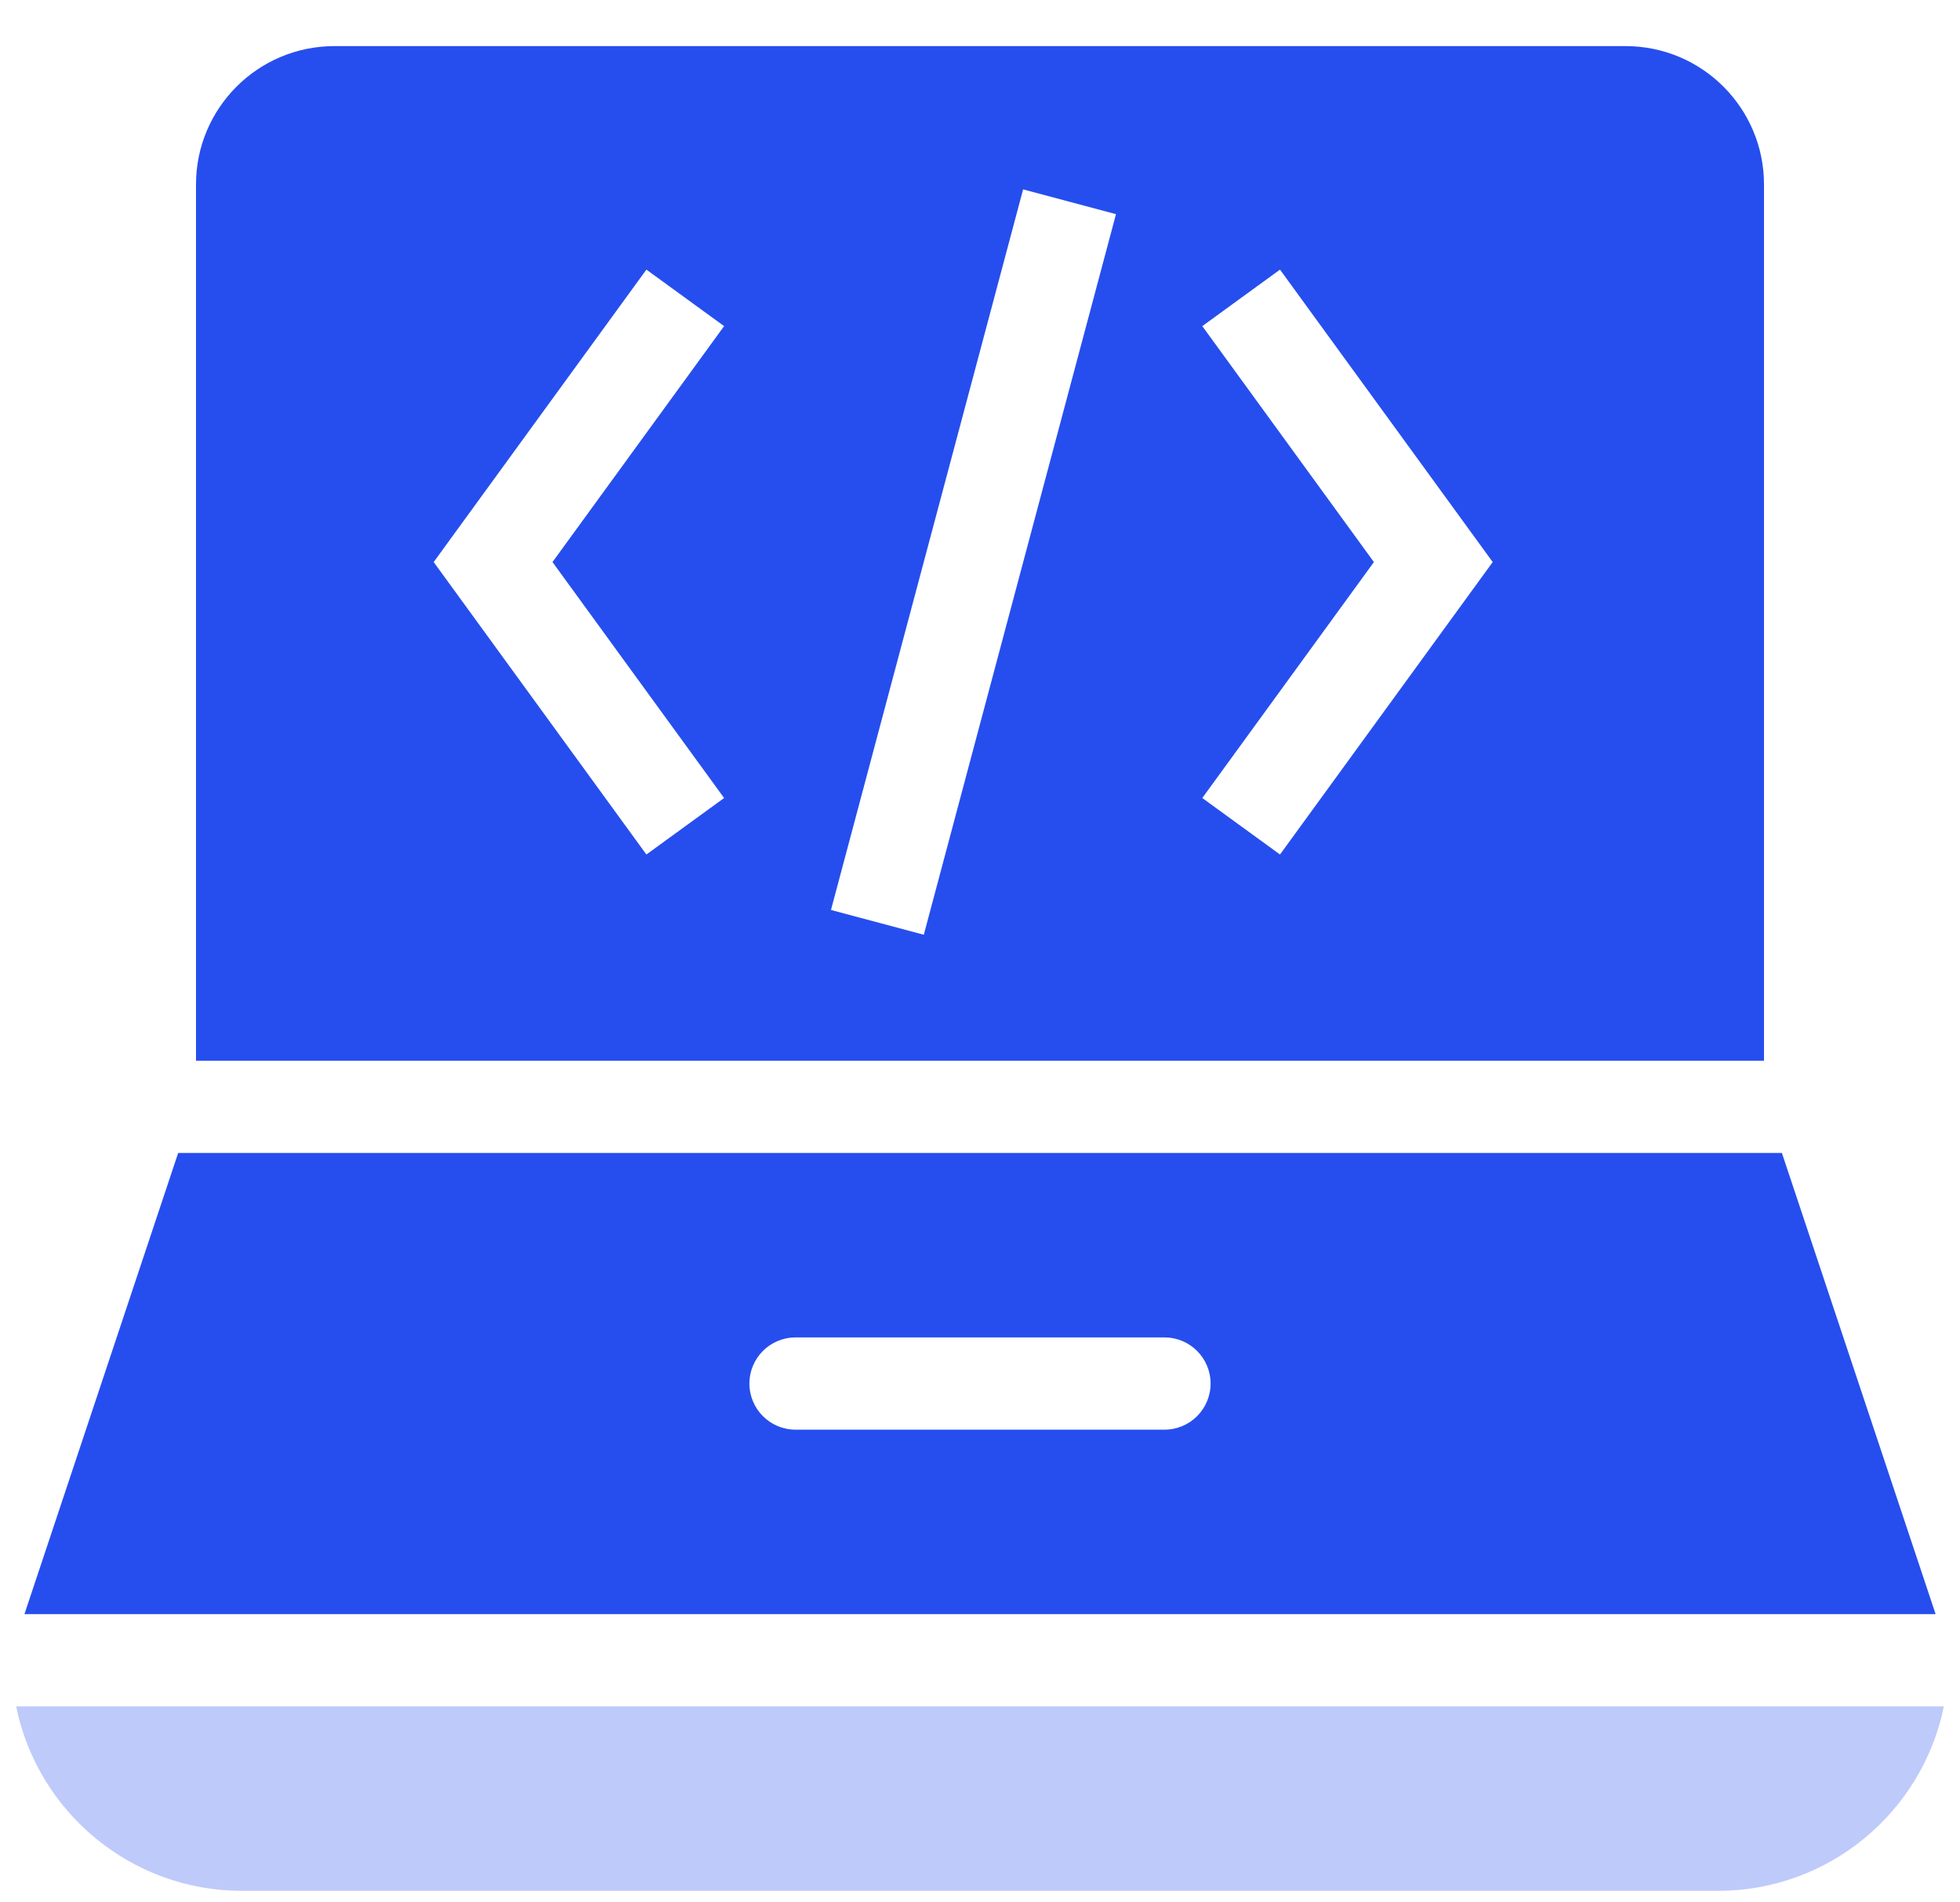 <?xml version="1.0" encoding="UTF-8"?>
<svg width="34px" height="33px" viewBox="0 0 34 33" version="1.1" xmlns="http://www.w3.org/2000/svg" xmlns:xlink="http://www.w3.org/1999/xlink">
    <title>Icon_Syntax</title>
    <desc>Created with Sketch.</desc>
    <defs>
        <linearGradient x1="50%" y1="0%" x2="50%" y2="100%" id="linearGradient-1">
            <stop stop-color="#F8FBFF" offset="0%"></stop>
            <stop stop-color="#FAFBFB" stop-opacity="0" offset="100%"></stop>
        </linearGradient>
        <rect id="path-2" x="0" y="0" width="360" height="317" rx="16"></rect>
        <filter x="-9.7%" y="-7.9%" width="119.4%" height="122.1%" filterUnits="objectBoundingBox" id="filter-3">
            <feOffset dx="0" dy="10" in="SourceAlpha" result="shadowOffsetOuter1"></feOffset>
            <feGaussianBlur stdDeviation="10" in="shadowOffsetOuter1" result="shadowBlurOuter1"></feGaussianBlur>
            <feComposite in="shadowBlurOuter1" in2="SourceAlpha" operator="out" result="shadowBlurOuter1"></feComposite>
            <feColorMatrix values="0 0 0 0 0   0 0 0 0 0   0 0 0 0 0  0 0 0 0.02 0" type="matrix" in="shadowBlurOuter1"></feColorMatrix>
        </filter>
    </defs>
    <g id="Other-pages" stroke="none" stroke-width="1" fill="none" fill-rule="evenodd">
        <g id="Documentation" transform="translate(-149, -3405)">
            <g id="Features" transform="translate(-36, 1963)">
                <rect id="Base" fill="url(#linearGradient-1)" x="0" y="175" width="1440" height="1532"></rect>
                <g id="Item" transform="translate(150, 1390)">
                    <g id="Base">
                        <use fill="black" fill-opacity="1" filter="url(#filter-3)" xlink:href="#path-2"></use>
                        <rect stroke="#E5EAF4" stroke-width="1" stroke-linejoin="square" fill="#FFFFFF" fill-rule="evenodd" x="0.5" y="0.5" width="359" height="316" rx="16"></rect>
                    </g>
                    <g id="Icon_Syntax" transform="translate(32, 48)">
                        <rect id="Path" x="0" y="0" width="40" height="40"></rect>
                        <path d="M36.577,32 L3.424,32 L6.077,24.041 C6.082,24.027 6.086,24.014 6.091,24 L33.91,24 C33.915,24.014 33.92,24.027 33.924,24.041 L36.577,32 Z M16.8,27.2 C16.358,27.2 16,27.558 16,28 C16,28.442 16.358,28.8 16.8,28.8 L23.2,28.8 C23.642,28.8 24,28.442 24,28 C24,27.558 23.642,27.2 23.2,27.2 L16.8,27.2 Z M6.4,22.4 L6.4,7.2 C6.4,5.875 7.475,4.8 8.8,4.8 L31.2,4.8 C32.525,4.8 33.6,5.875 33.6,7.2 L33.6,22.4 L6.4,22.4 Z M15.561,9.657 L14.213,8.677 L10.523,13.75 L14.213,18.823 L15.561,17.843 L12.584,13.75 L15.561,9.657 Z M23.856,9.657 L26.833,13.75 L23.856,17.843 L25.204,18.823 L28.894,13.75 L25.204,8.677 L23.856,9.657 Z M20.748,7.285 L17.415,19.785 L19.025,20.215 L22.359,7.715 L20.748,7.285 Z" id="Shape" fill="#264eee"></path>
                        <path d="M36.72,33.6 C36.349,35.426 34.735,36.8 32.8,36.8 L7.2,36.8 C5.265,36.8 3.651,35.426 3.28,33.6 L36.72,33.6 Z" id="Path" fill="#264eee" opacity="0.3"></path>
                    </g>
                </g>
            </g>
        </g>
    </g>
</svg>
